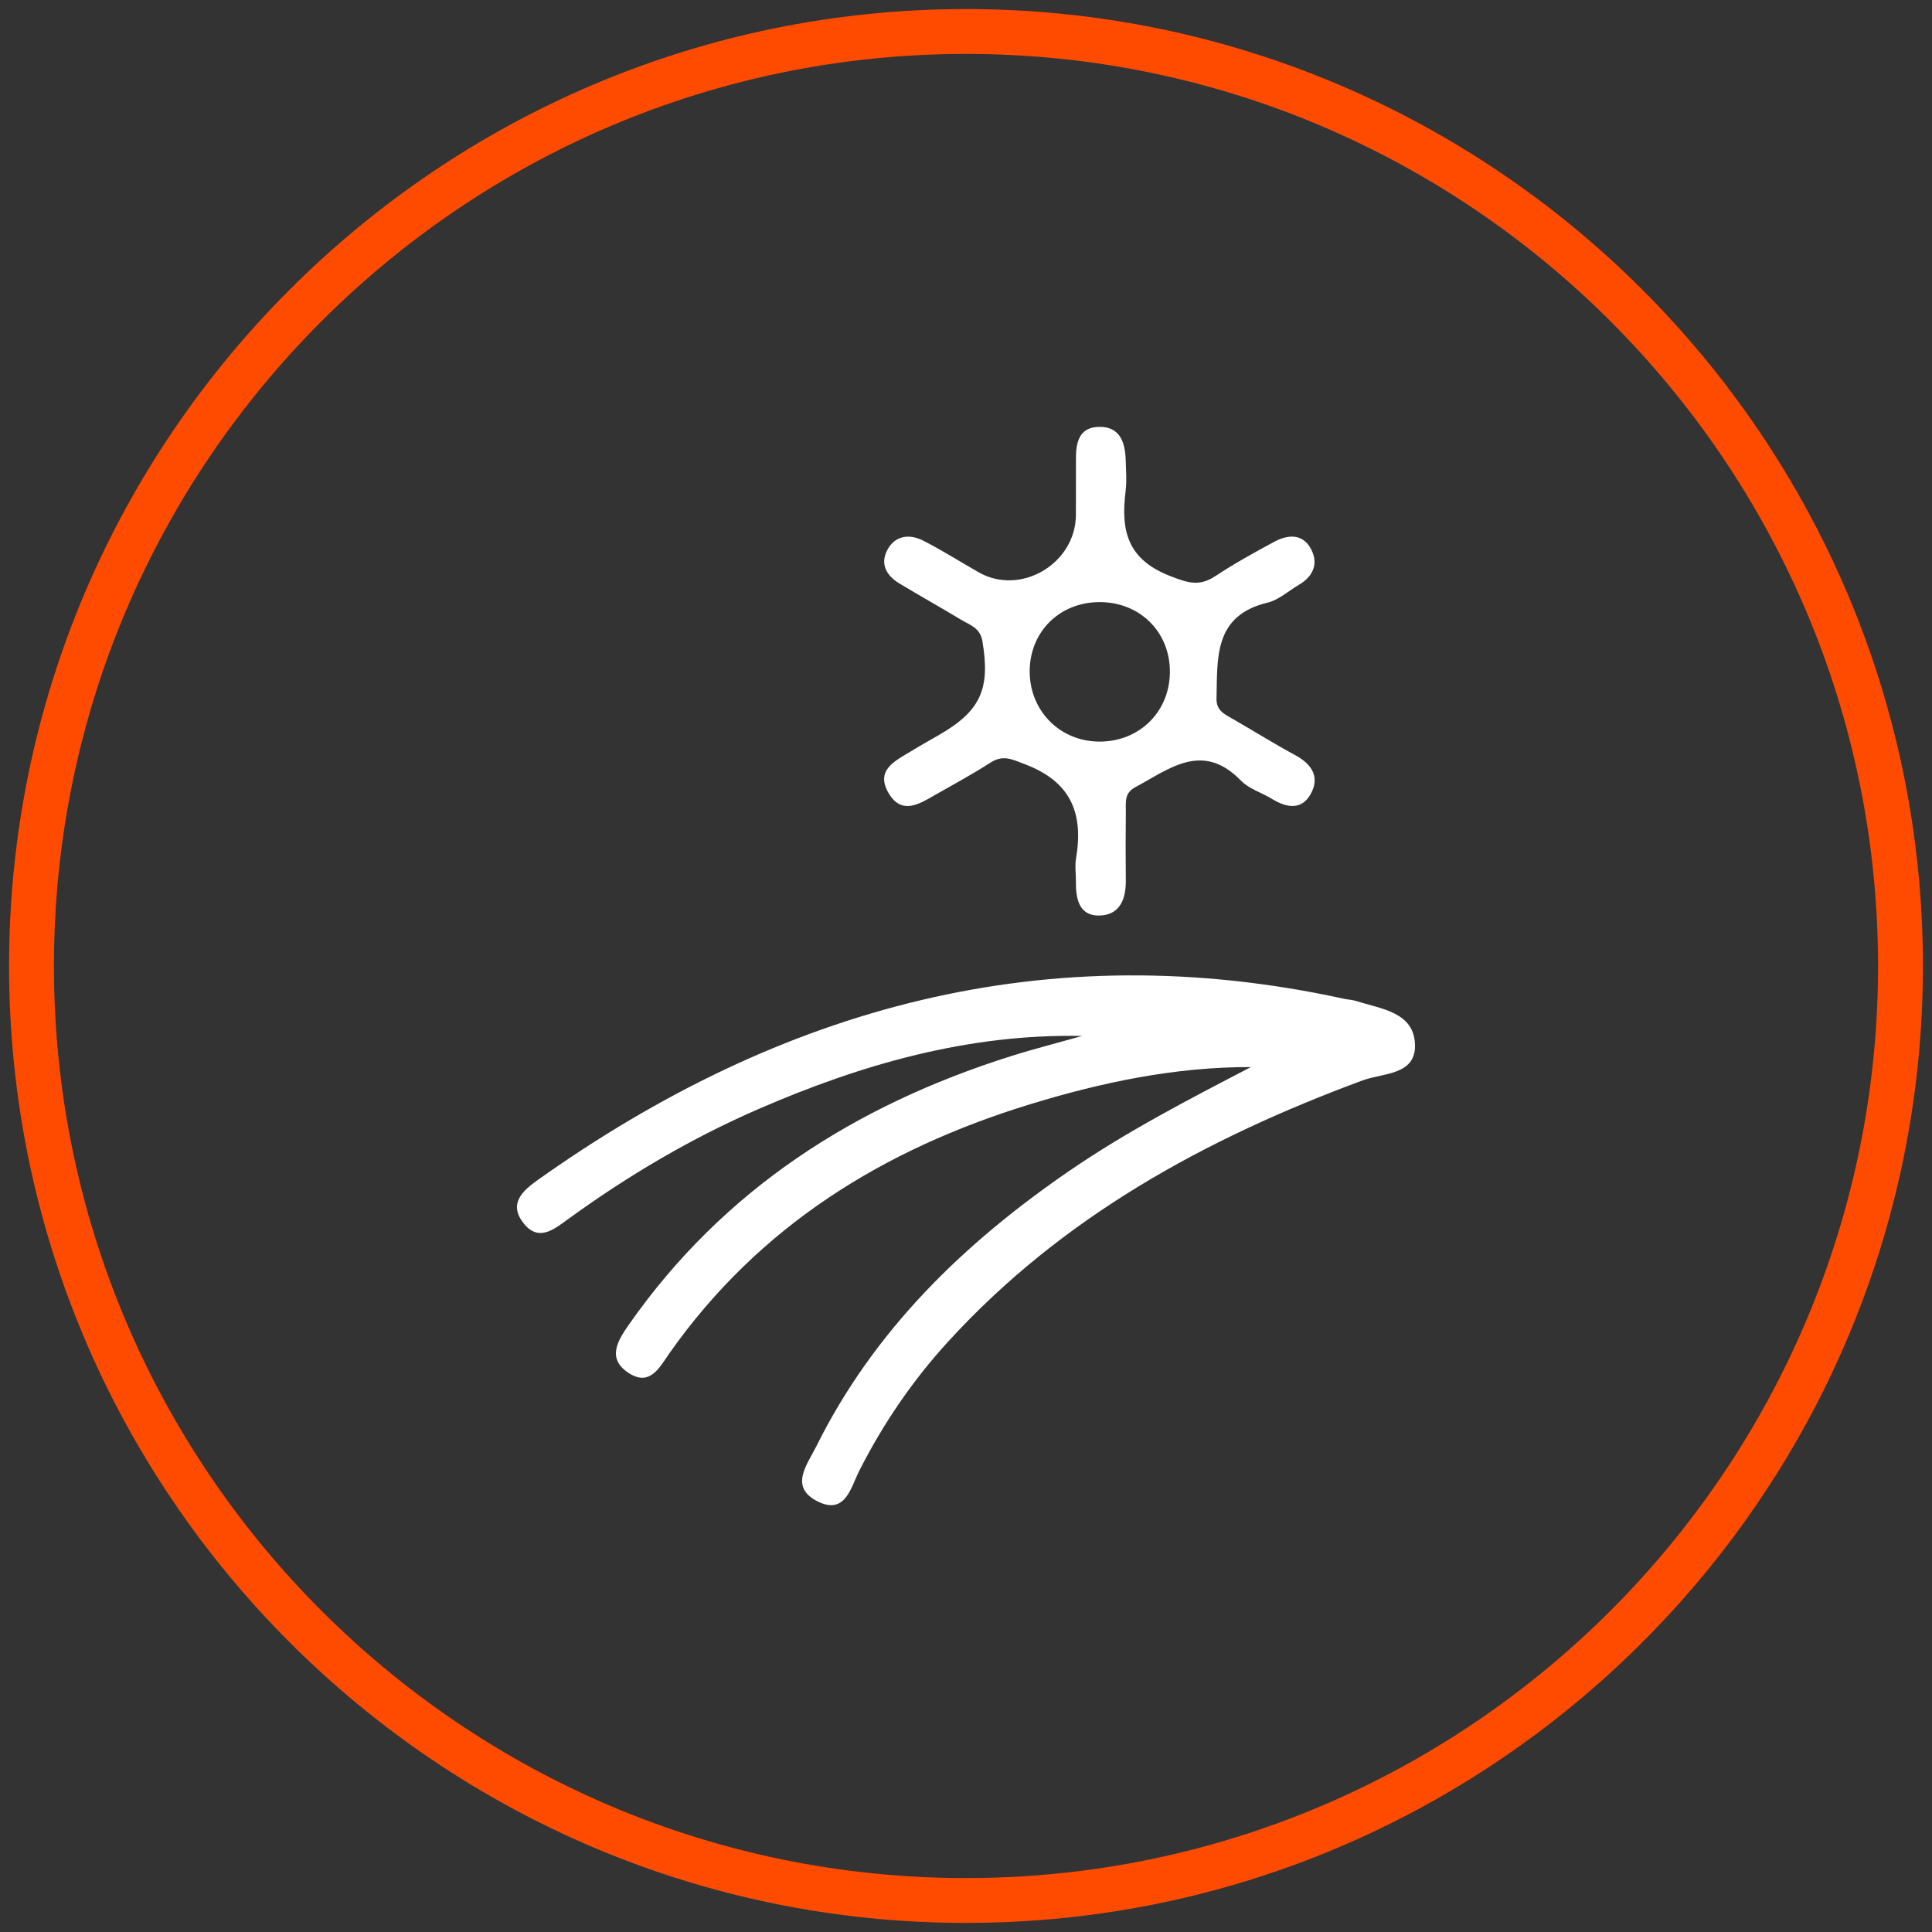<?xml version="1.0" encoding="utf-8"?>
<!-- Generator: Adobe Illustrator 20.0.0, SVG Export Plug-In . SVG Version: 6.00 Build 0)  -->
<svg version="1.1" id="Layer_1" xmlns="http://www.w3.org/2000/svg" xmlns:xlink="http://www.w3.org/1999/xlink" x="0px" y="0px"
	 viewBox="0 0 86.125 86.125" enable-background="new 0 0 86.125 86.125" xml:space="preserve">
<rect x="0" y="0" width="86.125" height="86.125" fill="#333333" stroke="none"/>
<g>
	<path fill="#FF4B00" d="M43.062,0.404c-23.521,0-42.658,19.137-42.658,42.658
		s19.136,42.658,42.658,42.658c23.522,0,42.658-19.137,42.658-42.658
		S66.584,0.404,43.062,0.404z M43.062,83.721c-22.419,0-40.658-18.239-40.658-40.658
		S20.643,2.404,43.062,2.404S83.72,20.644,83.72,43.062S65.481,83.721,43.062,83.721z
		"/>
	<path fill="#FFFFFF" d="M60.458,44.623c-0.17-0.055-0.355-0.058-0.53-0.096
		C46.688,41.63,34.83,44.887,23.973,52.601c-0.679,0.482-1.303,1.049-0.654,1.902
		c0.672,0.882,1.362,0.312,2.011-0.16c2.67-1.94,5.499-3.613,8.528-4.924
		c4.578-1.983,9.31-3.338,14.383-3.239c-1.068,0.302-2.144,0.576-3.202,0.91
		c-6.925,2.192-12.777,5.919-17.001,11.954c-0.498,0.712-1.004,1.517-0.013,2.162
		c0.955,0.621,1.381-0.261,1.818-0.882c3.996-5.678,9.55-9.099,16.079-11.099
		c3.204-0.98,6.461-1.665,9.842-1.657c-2.776,1.441-5.525,2.865-8.084,4.619
		c-4.709,3.23-8.72,7.109-11.294,12.295c-0.398,0.801-1.231,1.812,0.078,2.456
		c1.223,0.601,1.467-0.636,1.84-1.372c1.063-2.097,2.371-4.016,3.954-5.75
		c5.093-5.58,11.499-9.068,18.484-11.654c0.89-0.329,2.347-0.229,2.337-1.545
		C63.067,45.113,61.576,44.983,60.458,44.623z"/>
	<path fill="#FFFFFF" d="M41.856,32.765c-0.414,0.238-0.831,0.472-1.239,0.721
		c-0.717,0.435-1.631,0.847-0.983,1.904c0.57,0.932,1.337,0.459,2.028,0.061
		c0.828-0.476,1.673-0.927,2.475-1.445c0.585-0.378,0.971-0.161,1.58,0.073
		c2.037,0.78,2.587,2.192,2.252,4.178c-0.059,0.349-0.003,0.717-0.006,1.076
		c-0.007,0.787,0.171,1.54,1.12,1.477c0.865-0.058,1.114-0.771,1.104-1.574
		c-0.012-1.017-0.01-2.035,0.001-3.052c0.004-0.405-0.077-0.826,0.41-1.086
		c1.53-0.816,2.999-2.069,4.719-0.301c0.36,0.37,0.926,0.535,1.384,0.816
		c0.634,0.388,1.303,0.52,1.716-0.197c0.437-0.758,0.078-1.345-0.678-1.752
		c-0.945-0.51-1.857-1.083-2.788-1.618c-0.365-0.21-0.734-0.369-0.721-0.907
		c0.044-1.81-0.131-3.696,2.276-4.275c0.5-0.12,0.933-0.521,1.396-0.794
		c0.683-0.402,0.895-1.007,0.499-1.668c-0.376-0.626-1.02-0.561-1.589-0.255
		c-0.894,0.48-1.784,0.974-2.63,1.532c-0.724,0.477-1.217,0.312-2.039-0.009
		c-1.905-0.747-2.179-2.041-1.968-3.755c0.059-0.471,0.02-0.957,0.005-1.435
		c-0.027-0.791-0.272-1.476-1.205-1.451c-0.864,0.022-1.015,0.69-1.011,1.408
		c0.002,0.538,0,1.077-0.001,1.616c-0.001,0.299,0,0.599-0.001,0.898
		c-0.011,2.176-2.458,3.626-4.331,2.563c-0.83-0.472-1.637-0.99-2.489-1.419
		c-0.588-0.297-1.22-0.235-1.57,0.39c-0.352,0.629-0.075,1.164,0.509,1.517
		C41,26.559,41.94,27.081,42.86,27.636c0.386,0.233,0.834,0.345,0.936,0.957
		C44.149,30.707,43.722,31.693,41.856,32.765z M49.173,26.844
		c1.746,0.073,3.014,1.42,2.978,3.164c-0.036,1.803-1.457,3.124-3.277,3.048
		c-1.711-0.072-2.997-1.445-2.972-3.174
		C45.929,28.077,47.338,26.768,49.173,26.844z"/>
</g>
</svg>
